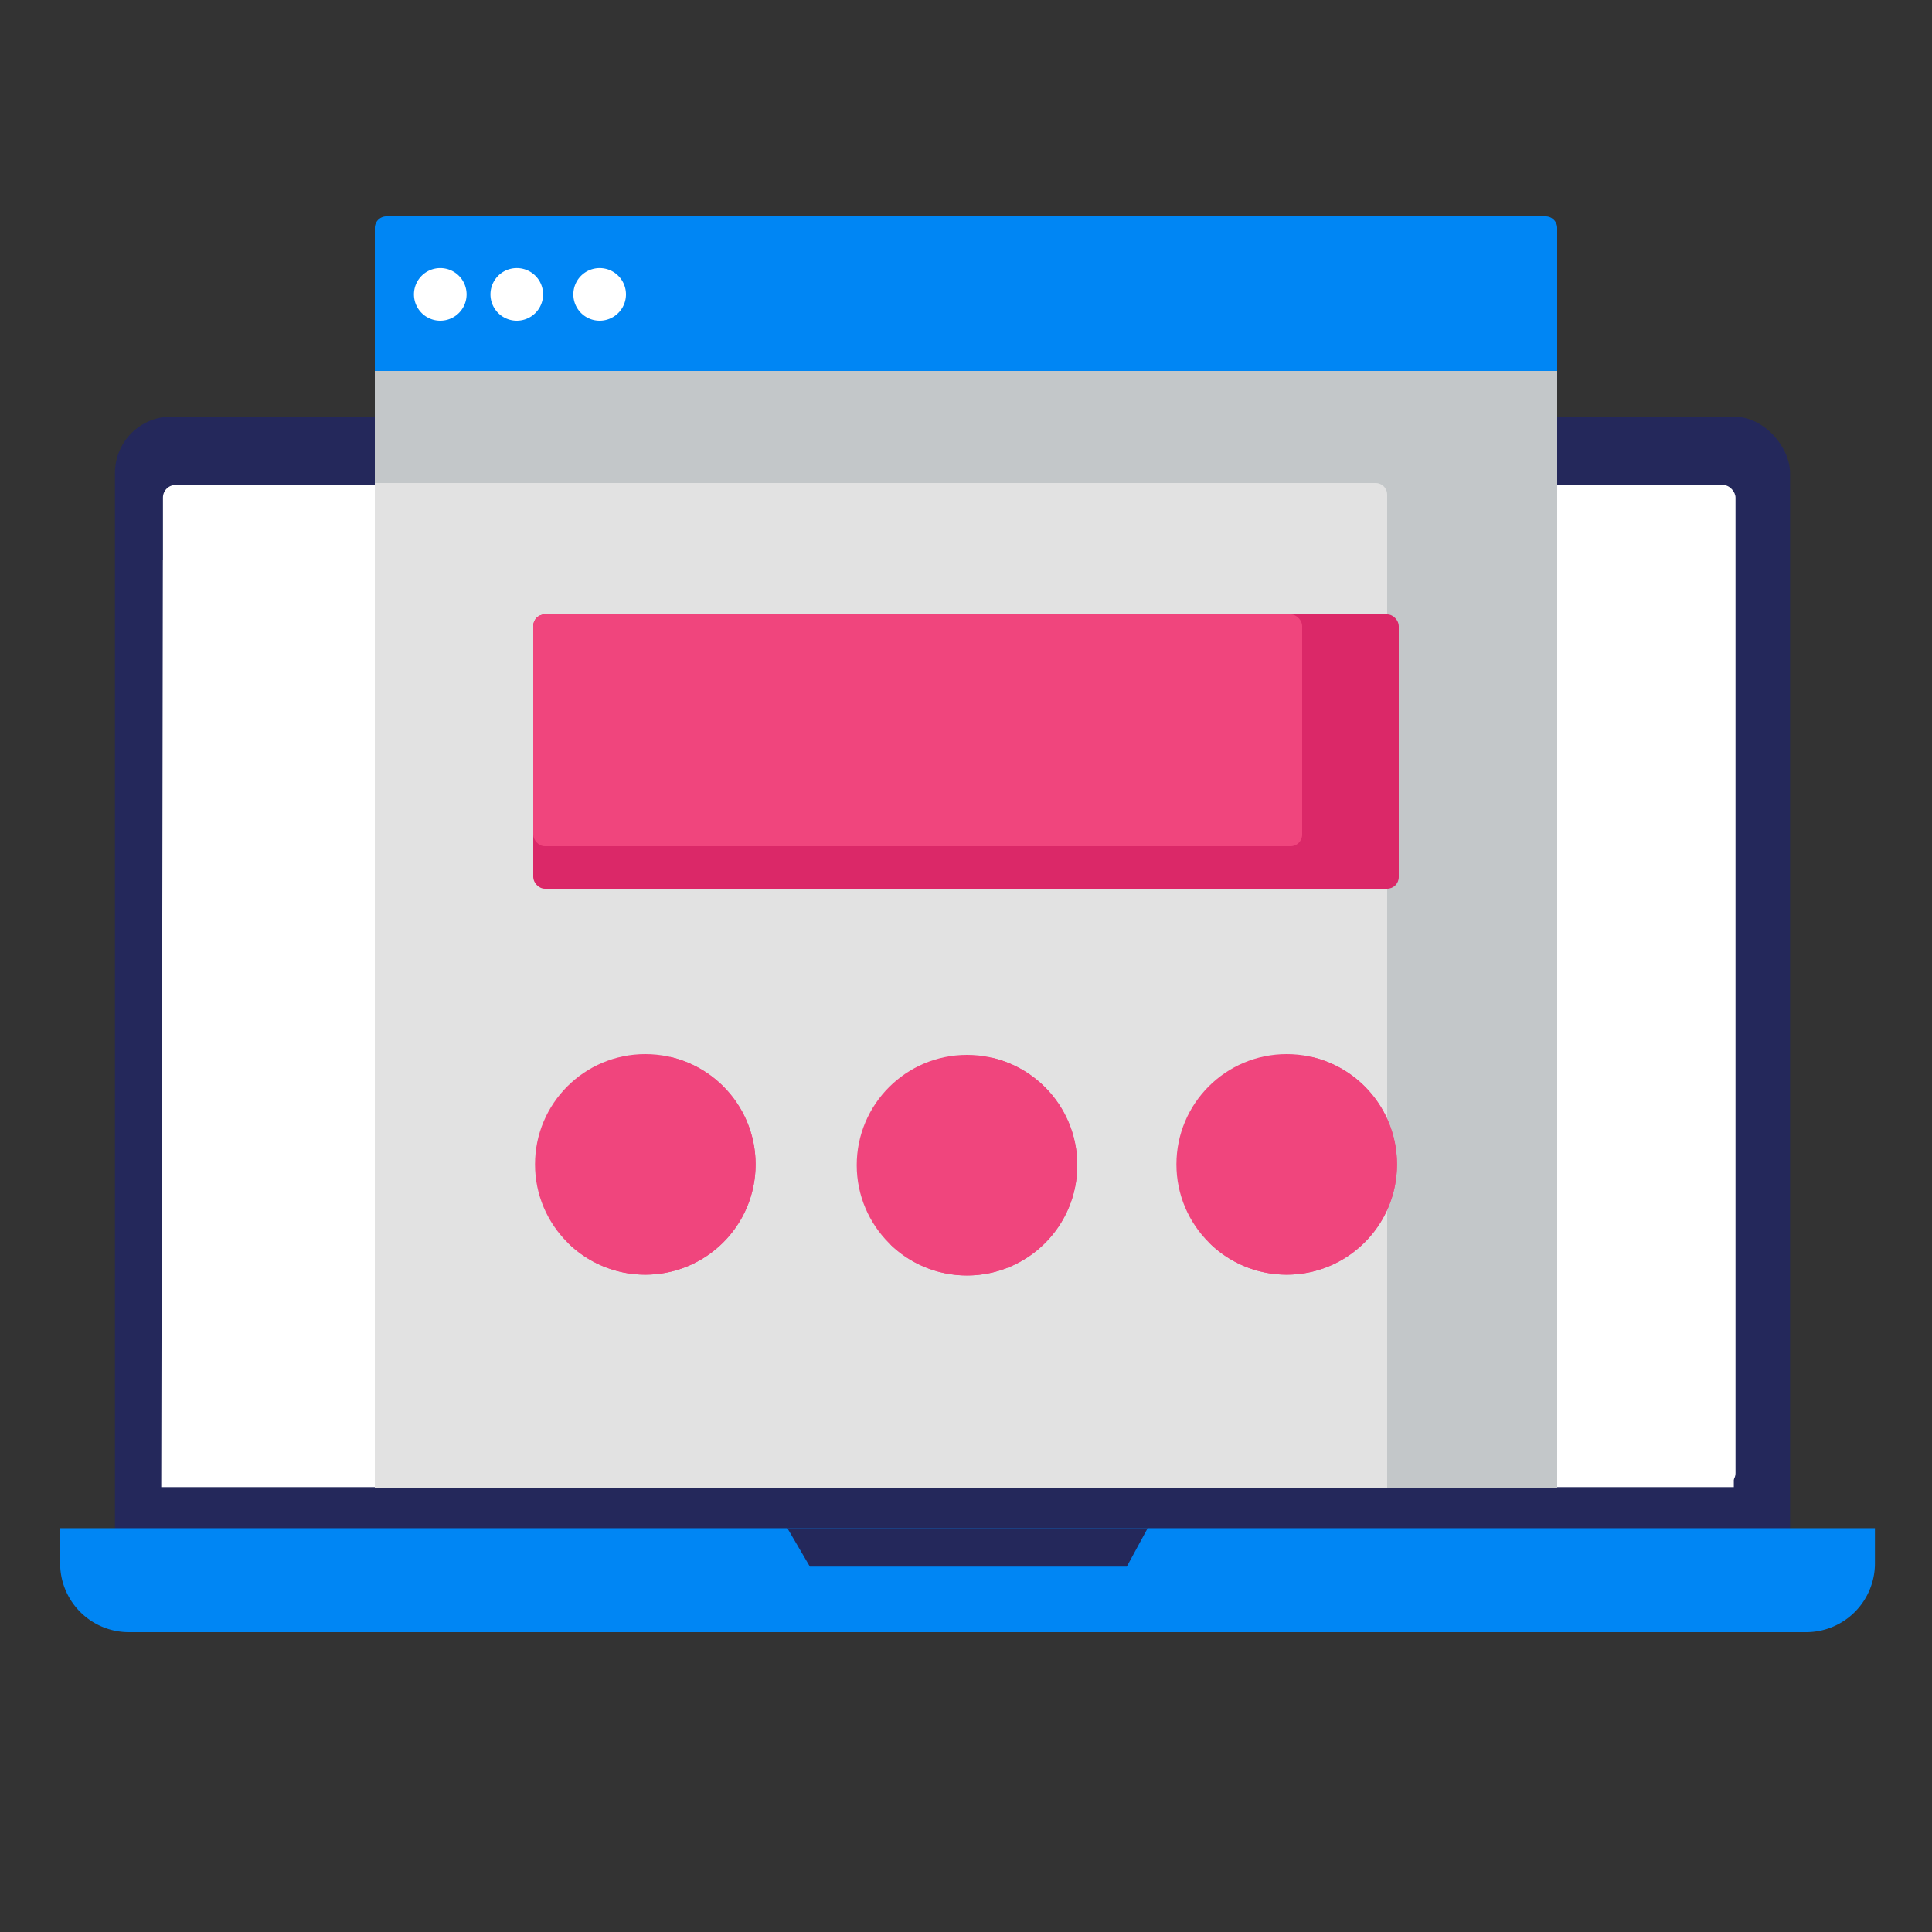 <svg id="Layer_1" data-name="Layer 1" xmlns="http://www.w3.org/2000/svg" viewBox="0 0 500 500"><rect x="0" y="0" width="500" height="500" fill="#333333" stroke="none"/><defs><style>.cls-1{fill:#24285b;}.cls-2{fill:#0086f4;}.cls-3{fill:#fff;}.cls-4{fill:#e2e2e2;}.cls-5{fill:#c3c7c9;}.cls-6{fill:#db2868;}.cls-7{fill:#f0457d;}</style></defs><title>Art Design</title><rect class="cls-1" x="29.75" y="107.82" width="433.51" height="307.54" rx="14.57"/><path class="cls-2" d="M15.56,395.49H485.23a0,0,0,0,1,0,0v9.11a17.8,17.8,0,0,1-17.8,17.8H33.36a17.8,17.8,0,0,1-17.8-17.8v-9.11a0,0,0,0,1,0,0Z"/><polygon class="cls-1" points="203.77 395.49 209.6 405.44 291.61 405.44 297.02 395.49 203.77 395.49"/><rect class="cls-3" x="42.17" y="125.5" width="406.98" height="258.98" rx="3.27"/><polygon class="cls-3" points="448.71 384.86 41.73 384.86 42.17 144.86 448.71 144.86 448.71 384.86"/><path class="cls-4" d="M100,72H400a3,3,0,0,1,3,3V385a0,0,0,0,1,0,0H97a0,0,0,0,1,0,0V75A3,3,0,0,1,100,72Z"/><path class="cls-5" d="M403,75a3,3,0,0,0-3-3H100a3,3,0,0,0-3,3v50H356a3,3,0,0,1,3,3V385h44Z"/><path class="cls-2" d="M100,56H400a3,3,0,0,1,3,3V96a0,0,0,0,1,0,0H97a0,0,0,0,1,0,0V59A3,3,0,0,1,100,56Z"/><path class="cls-3" d="M162,76.19a6.81,6.81,0,1,1-6.81-6.81A6.81,6.81,0,0,1,162,76.19Z"/><path class="cls-3" d="M120.75,76.19a6.81,6.81,0,1,1-6.81-6.81A6.81,6.81,0,0,1,120.75,76.19Z"/><path class="cls-3" d="M140.55,76.19a6.81,6.81,0,1,1-6.81-6.81A6.81,6.81,0,0,1,140.55,76.19Z"/><rect class="cls-6" x="138" y="159" width="224" height="71" rx="3"/><circle class="cls-7" cx="250.26" cy="301.54" r="28.54"/><path class="cls-7" d="M256.64,273.72A28.54,28.54,0,0,1,230.35,322a28.54,28.54,0,1,0,26.29-48.27Z"/><circle class="cls-7" cx="167" cy="301.34" r="28.54"/><path class="cls-7" d="M173.38,273.52a28.53,28.53,0,0,1-26.29,48.26,28.54,28.54,0,1,0,26.29-48.26Z"/><circle class="cls-7" cx="333" cy="301.34" r="28.54"/><path class="cls-7" d="M339.38,273.52a28.53,28.53,0,0,1-26.29,48.26,28.54,28.54,0,1,0,26.29-48.26Z"/><rect class="cls-7" x="138" y="159" width="199" height="60" rx="3"/></svg>